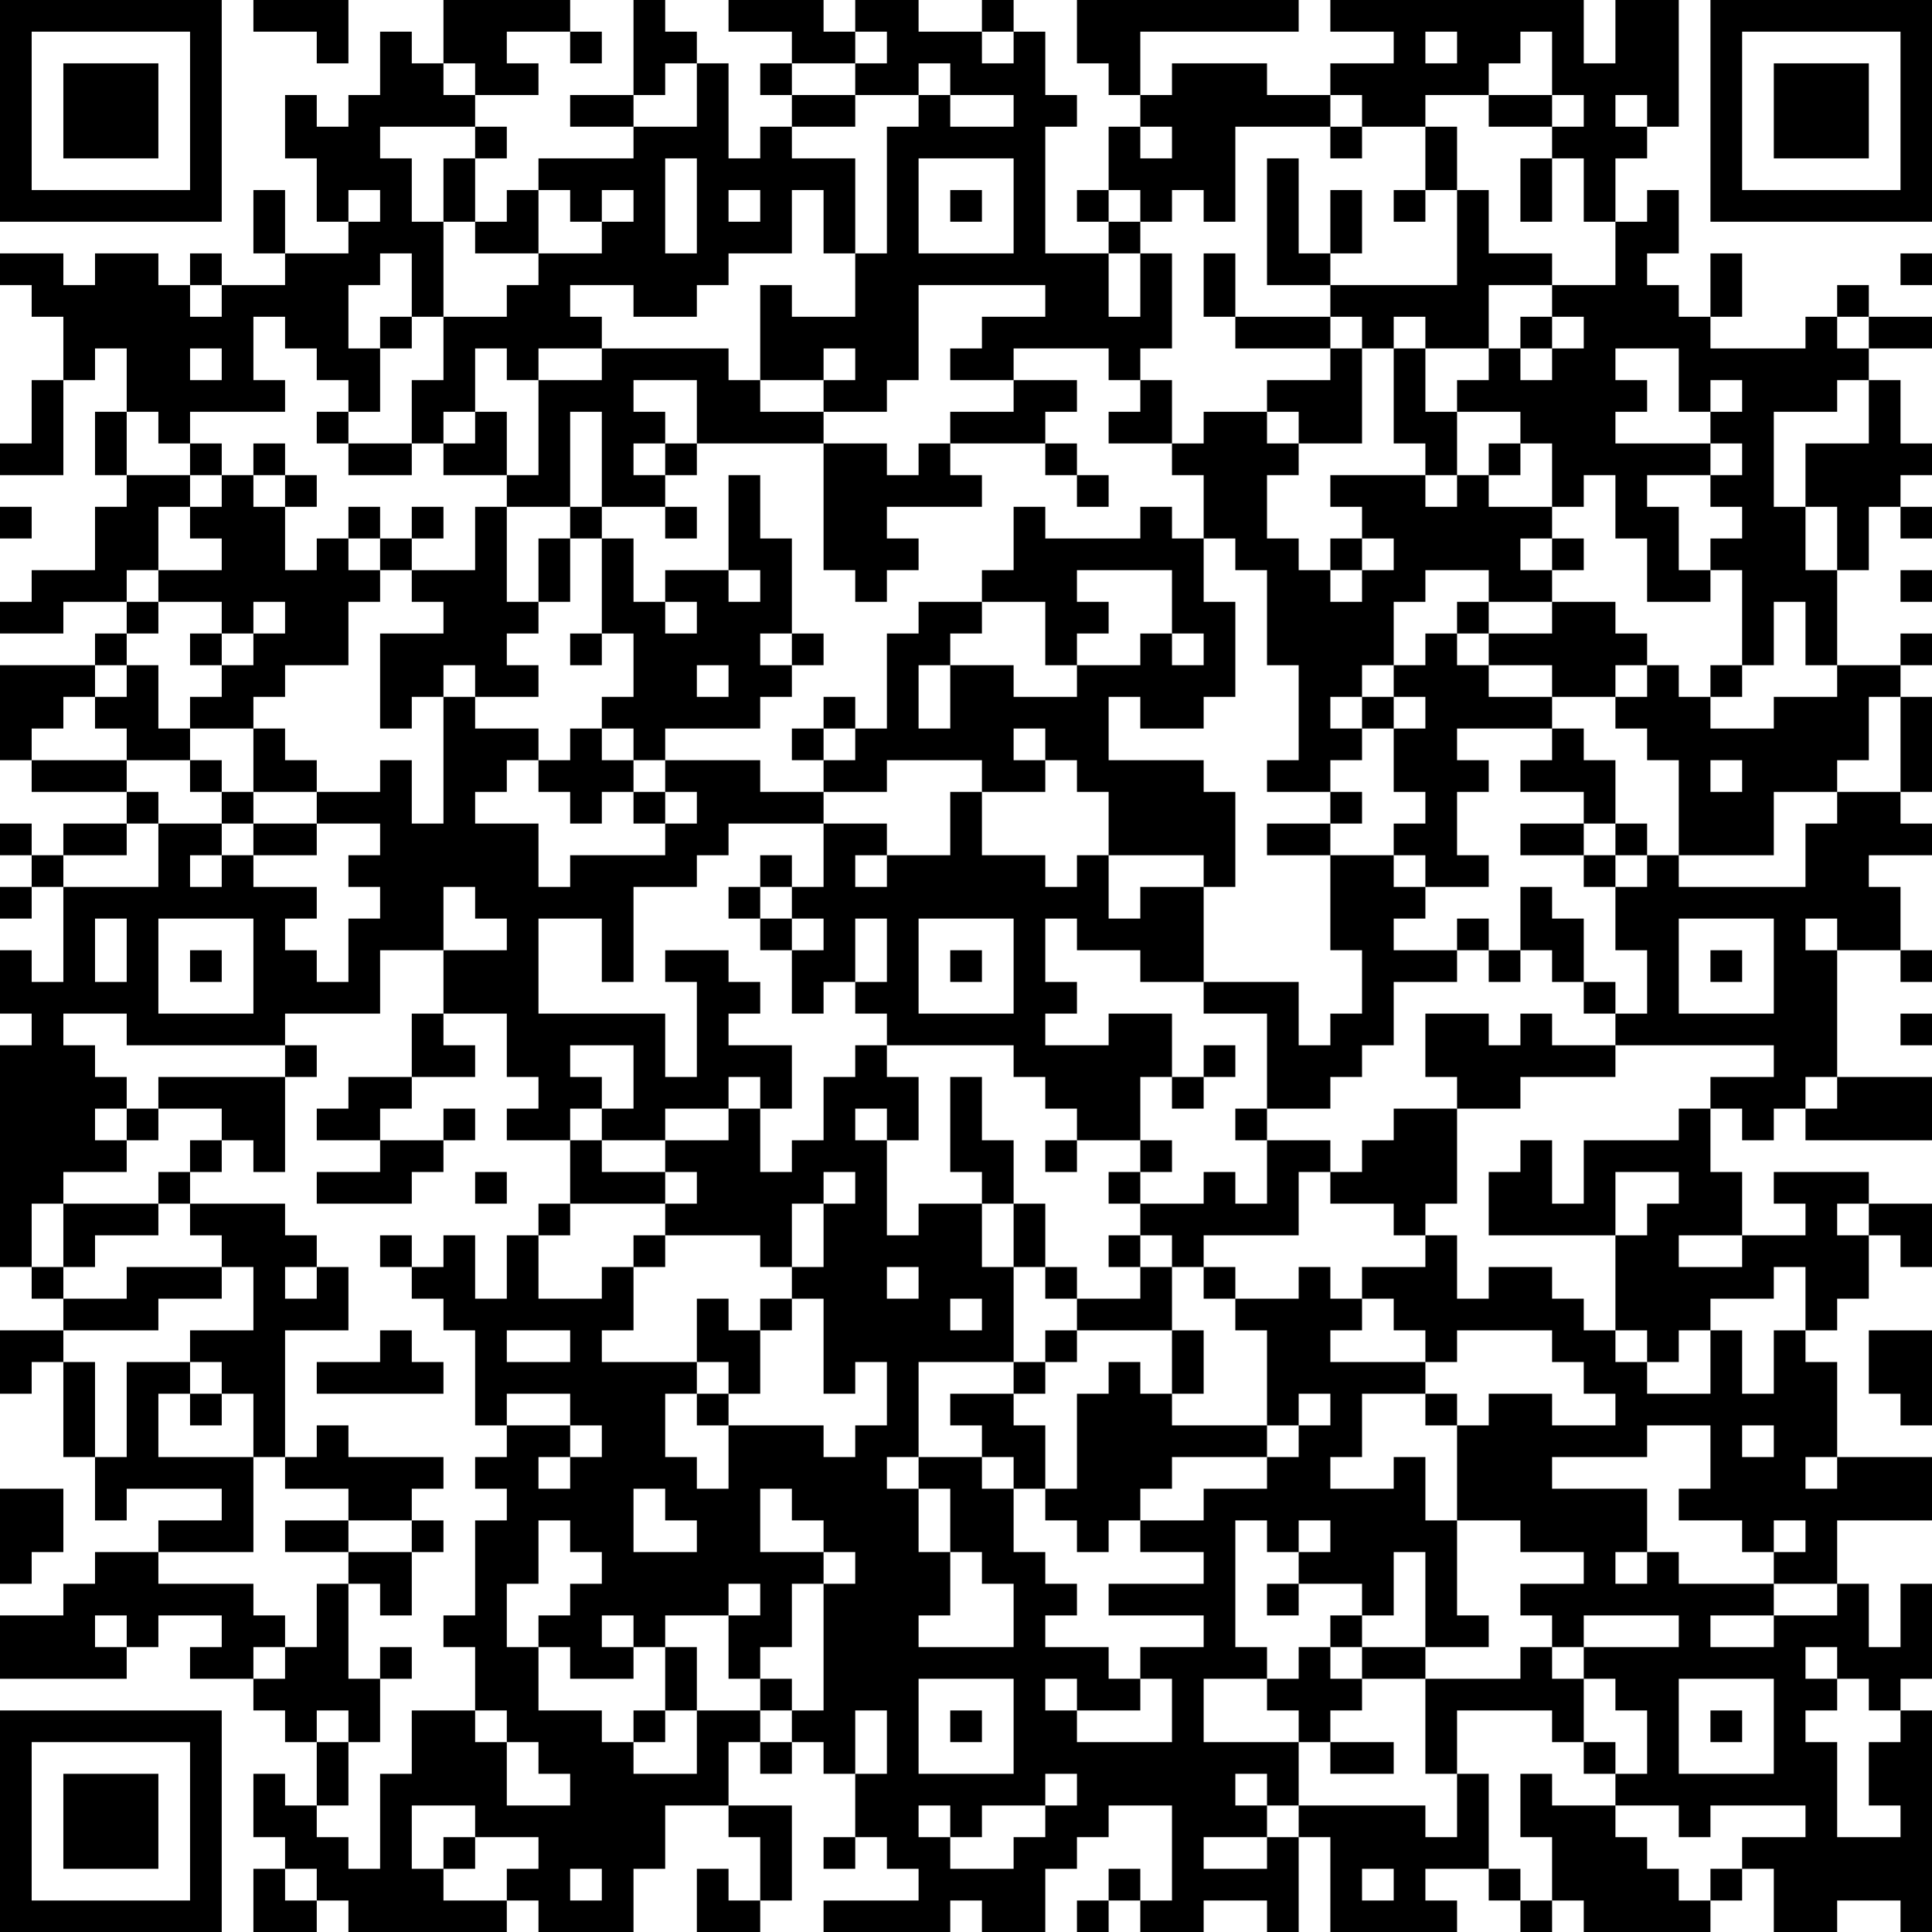 <?xml version="1.0" encoding="UTF-8"?>
<svg xmlns="http://www.w3.org/2000/svg" version="1.1" width="200" height="200" viewBox="0 0 200 200"><rect x="0" y="0" width="200" height="200" fill="#ffffff"/><g transform="scale(3.279)"><g transform="translate(0,0)"><path fill-rule="evenodd" d="M8 0L8 1L10 1L10 2L11 2L11 0ZM14 0L14 2L13 2L13 1L12 1L12 3L11 3L11 4L10 4L10 3L9 3L9 5L10 5L10 7L11 7L11 8L9 8L9 6L8 6L8 8L9 8L9 9L7 9L7 8L6 8L6 9L5 9L5 8L3 8L3 9L2 9L2 8L0 8L0 9L1 9L1 10L2 10L2 12L1 12L1 14L0 14L0 15L2 15L2 12L3 12L3 11L4 11L4 13L3 13L3 15L4 15L4 16L3 16L3 18L1 18L1 19L0 19L0 20L2 20L2 19L4 19L4 20L3 20L3 21L0 21L0 24L1 24L1 25L4 25L4 26L2 26L2 27L1 27L1 26L0 26L0 27L1 27L1 28L0 28L0 29L1 29L1 28L2 28L2 31L1 31L1 30L0 30L0 32L1 32L1 33L0 33L0 40L1 40L1 41L2 41L2 42L0 42L0 44L1 44L1 43L2 43L2 46L3 46L3 48L4 48L4 47L7 47L7 48L5 48L5 49L3 49L3 50L2 50L2 51L0 51L0 53L4 53L4 52L5 52L5 51L7 51L7 52L6 52L6 53L8 53L8 54L9 54L9 55L10 55L10 57L9 57L9 56L8 56L8 58L9 58L9 59L8 59L8 61L10 61L10 60L11 60L11 61L16 61L16 60L17 60L17 61L20 61L20 59L21 59L21 57L23 57L23 58L24 58L24 60L23 60L23 59L22 59L22 61L24 61L24 60L25 60L25 57L23 57L23 55L24 55L24 56L25 56L25 55L26 55L26 56L27 56L27 58L26 58L26 59L27 59L27 58L28 58L28 59L29 59L29 60L26 60L26 61L30 61L30 60L31 60L31 61L33 61L33 59L34 59L34 58L35 58L35 57L37 57L37 60L36 60L36 59L35 59L35 60L34 60L34 61L35 61L35 60L36 60L36 61L38 61L38 60L40 60L40 61L41 61L41 58L42 58L42 61L46 61L46 60L45 60L45 59L47 59L47 60L48 60L48 61L49 61L49 60L50 60L50 61L54 61L54 60L55 60L55 59L56 59L56 61L58 61L58 60L60 60L60 61L61 61L61 54L60 54L60 53L61 53L61 50L60 50L60 52L59 52L59 50L58 50L58 48L61 48L61 46L58 46L58 43L57 43L57 42L58 42L58 41L59 41L59 39L60 39L60 40L61 40L61 38L59 38L59 37L56 37L56 38L57 38L57 39L55 39L55 37L54 37L54 35L55 35L55 36L56 36L56 35L57 35L57 36L61 36L61 34L58 34L58 30L60 30L60 31L61 31L61 30L60 30L60 28L59 28L59 27L61 27L61 26L60 26L60 25L61 25L61 22L60 22L60 21L61 21L61 20L60 20L60 21L58 21L58 18L59 18L59 16L60 16L60 17L61 17L61 16L60 16L60 15L61 15L61 14L60 14L60 12L59 12L59 11L61 11L61 10L59 10L59 9L58 9L58 10L57 10L57 11L54 11L54 10L55 10L55 8L54 8L54 10L53 10L53 9L52 9L52 8L53 8L53 6L52 6L52 7L51 7L51 5L52 5L52 4L53 4L53 0L51 0L51 2L50 2L50 0L42 0L42 1L44 1L44 2L42 2L42 3L40 3L40 2L37 2L37 3L36 3L36 1L41 1L41 0L34 0L34 2L35 2L35 3L36 3L36 4L35 4L35 6L34 6L34 7L35 7L35 8L33 8L33 4L34 4L34 3L33 3L33 1L32 1L32 0L31 0L31 1L29 1L29 0L27 0L27 1L26 1L26 0L23 0L23 1L25 1L25 2L24 2L24 3L25 3L25 4L24 4L24 5L23 5L23 2L22 2L22 1L21 1L21 0L20 0L20 3L18 3L18 4L20 4L20 5L17 5L17 6L16 6L16 7L15 7L15 5L16 5L16 4L15 4L15 3L17 3L17 2L16 2L16 1L18 1L18 2L19 2L19 1L18 1L18 0ZM27 1L27 2L25 2L25 3L27 3L27 4L25 4L25 5L27 5L27 8L26 8L26 6L25 6L25 8L23 8L23 9L22 9L22 10L20 10L20 9L18 9L18 10L19 10L19 11L17 11L17 12L16 12L16 11L15 11L15 13L14 13L14 14L13 14L13 12L14 12L14 10L16 10L16 9L17 9L17 8L19 8L19 7L20 7L20 6L19 6L19 7L18 7L18 6L17 6L17 8L15 8L15 7L14 7L14 5L15 5L15 4L12 4L12 5L13 5L13 7L14 7L14 10L13 10L13 8L12 8L12 9L11 9L11 11L12 11L12 13L11 13L11 12L10 12L10 11L9 11L9 10L8 10L8 12L9 12L9 13L6 13L6 14L5 14L5 13L4 13L4 15L6 15L6 16L5 16L5 18L4 18L4 19L5 19L5 20L4 20L4 21L3 21L3 22L2 22L2 23L1 23L1 24L4 24L4 25L5 25L5 26L4 26L4 27L2 27L2 28L5 28L5 26L7 26L7 27L6 27L6 28L7 28L7 27L8 27L8 28L10 28L10 29L9 29L9 30L10 30L10 31L11 31L11 29L12 29L12 28L11 28L11 27L12 27L12 26L10 26L10 25L12 25L12 24L13 24L13 26L14 26L14 22L15 22L15 23L17 23L17 24L16 24L16 25L15 25L15 26L17 26L17 28L18 28L18 27L21 27L21 26L22 26L22 25L21 25L21 24L24 24L24 25L26 25L26 26L23 26L23 27L22 27L22 28L20 28L20 31L19 31L19 29L17 29L17 32L21 32L21 34L22 34L22 31L21 31L21 30L23 30L23 31L24 31L24 32L23 32L23 33L25 33L25 35L24 35L24 34L23 34L23 35L21 35L21 36L19 36L19 35L20 35L20 33L18 33L18 34L19 34L19 35L18 35L18 36L16 36L16 35L17 35L17 34L16 34L16 32L14 32L14 30L16 30L16 29L15 29L15 28L14 28L14 30L12 30L12 32L9 32L9 33L4 33L4 32L2 32L2 33L3 33L3 34L4 34L4 35L3 35L3 36L4 36L4 37L2 37L2 38L1 38L1 40L2 40L2 41L4 41L4 40L7 40L7 41L5 41L5 42L2 42L2 43L3 43L3 46L4 46L4 43L6 43L6 44L5 44L5 46L8 46L8 49L5 49L5 50L8 50L8 51L9 51L9 52L8 52L8 53L9 53L9 52L10 52L10 50L11 50L11 53L12 53L12 55L11 55L11 54L10 54L10 55L11 55L11 57L10 57L10 58L11 58L11 59L12 59L12 56L13 56L13 54L15 54L15 55L16 55L16 57L18 57L18 56L17 56L17 55L16 55L16 54L15 54L15 52L14 52L14 51L15 51L15 48L16 48L16 47L15 47L15 46L16 46L16 45L18 45L18 46L17 46L17 47L18 47L18 46L19 46L19 45L18 45L18 44L16 44L16 45L15 45L15 42L14 42L14 41L13 41L13 40L14 40L14 39L15 39L15 41L16 41L16 39L17 39L17 41L19 41L19 40L20 40L20 42L19 42L19 43L22 43L22 44L21 44L21 46L22 46L22 47L23 47L23 45L26 45L26 46L27 46L27 45L28 45L28 43L27 43L27 44L26 44L26 41L25 41L25 40L26 40L26 38L27 38L27 37L26 37L26 38L25 38L25 40L24 40L24 39L21 39L21 38L22 38L22 37L21 37L21 36L23 36L23 35L24 35L24 37L25 37L25 36L26 36L26 34L27 34L27 33L28 33L28 34L29 34L29 36L28 36L28 35L27 35L27 36L28 36L28 39L29 39L29 38L31 38L31 40L32 40L32 43L29 43L29 46L28 46L28 47L29 47L29 49L30 49L30 51L29 51L29 52L32 52L32 50L31 50L31 49L30 49L30 47L29 47L29 46L31 46L31 47L32 47L32 49L33 49L33 50L34 50L34 51L33 51L33 52L35 52L35 53L36 53L36 54L34 54L34 53L33 53L33 54L34 54L34 55L37 55L37 53L36 53L36 52L38 52L38 51L35 51L35 50L38 50L38 49L36 49L36 48L38 48L38 47L40 47L40 46L41 46L41 45L42 45L42 44L41 44L41 45L40 45L40 42L39 42L39 41L41 41L41 40L42 40L42 41L43 41L43 42L42 42L42 43L45 43L45 44L43 44L43 46L42 46L42 47L44 47L44 46L45 46L45 48L46 48L46 51L47 51L47 52L45 52L45 49L44 49L44 51L43 51L43 50L41 50L41 49L42 49L42 48L41 48L41 49L40 49L40 48L39 48L39 52L40 52L40 53L38 53L38 55L41 55L41 57L40 57L40 56L39 56L39 57L40 57L40 58L38 58L38 59L40 59L40 58L41 58L41 57L45 57L45 58L46 58L46 56L47 56L47 59L48 59L48 60L49 60L49 58L48 58L48 56L49 56L49 57L51 57L51 58L52 58L52 59L53 59L53 60L54 60L54 59L55 59L55 58L57 58L57 57L54 57L54 58L53 58L53 57L51 57L51 56L52 56L52 54L51 54L51 53L50 53L50 52L53 52L53 51L50 51L50 52L49 52L49 51L48 51L48 50L50 50L50 49L48 49L48 48L46 48L46 45L47 45L47 44L49 44L49 45L51 45L51 44L50 44L50 43L49 43L49 42L46 42L46 43L45 43L45 42L44 42L44 41L43 41L43 40L45 40L45 39L46 39L46 41L47 41L47 40L49 40L49 41L50 41L50 42L51 42L51 43L52 43L52 44L54 44L54 42L55 42L55 44L56 44L56 42L57 42L57 40L56 40L56 41L54 41L54 42L53 42L53 43L52 43L52 42L51 42L51 39L52 39L52 38L53 38L53 37L51 37L51 39L47 39L47 37L48 37L48 36L49 36L49 38L50 38L50 36L53 36L53 35L54 35L54 34L56 34L56 33L51 33L51 32L52 32L52 30L51 30L51 28L52 28L52 27L53 27L53 28L57 28L57 26L58 26L58 25L60 25L60 22L59 22L59 24L58 24L58 25L56 25L56 27L53 27L53 24L52 24L52 23L51 23L51 22L52 22L52 21L53 21L53 22L54 22L54 23L56 23L56 22L58 22L58 21L57 21L57 19L56 19L56 21L55 21L55 18L54 18L54 17L55 17L55 16L54 16L54 15L55 15L55 14L54 14L54 13L55 13L55 12L54 12L54 13L53 13L53 11L51 11L51 12L52 12L52 13L51 13L51 14L54 14L54 15L52 15L52 16L53 16L53 18L54 18L54 19L52 19L52 17L51 17L51 15L50 15L50 16L49 16L49 14L48 14L48 13L46 13L46 12L47 12L47 11L48 11L48 12L49 12L49 11L50 11L50 10L49 10L49 9L51 9L51 7L50 7L50 5L49 5L49 4L50 4L50 3L49 3L49 1L48 1L48 2L47 2L47 3L45 3L45 4L43 4L43 3L42 3L42 4L39 4L39 7L38 7L38 6L37 6L37 7L36 7L36 6L35 6L35 7L36 7L36 8L35 8L35 10L36 10L36 8L37 8L37 11L36 11L36 12L35 12L35 11L32 11L32 12L30 12L30 11L31 11L31 10L33 10L33 9L29 9L29 12L28 12L28 13L26 13L26 12L27 12L27 11L26 11L26 12L24 12L24 9L25 9L25 10L27 10L27 8L28 8L28 4L29 4L29 3L30 3L30 4L32 4L32 3L30 3L30 2L29 2L29 3L27 3L27 2L28 2L28 1ZM31 1L31 2L32 2L32 1ZM45 1L45 2L46 2L46 1ZM14 2L14 3L15 3L15 2ZM21 2L21 3L20 3L20 4L22 4L22 2ZM47 3L47 4L49 4L49 3ZM51 3L51 4L52 4L52 3ZM36 4L36 5L37 5L37 4ZM42 4L42 5L43 5L43 4ZM45 4L45 6L44 6L44 7L45 7L45 6L46 6L46 9L42 9L42 8L43 8L43 6L42 6L42 8L41 8L41 5L40 5L40 9L42 9L42 10L39 10L39 8L38 8L38 10L39 10L39 11L42 11L42 12L40 12L40 13L38 13L38 14L37 14L37 12L36 12L36 13L35 13L35 14L37 14L37 15L38 15L38 17L37 17L37 16L36 16L36 17L33 17L33 16L32 16L32 18L31 18L31 19L29 19L29 20L28 20L28 23L27 23L27 22L26 22L26 23L25 23L25 24L26 24L26 25L28 25L28 24L31 24L31 25L30 25L30 27L28 27L28 26L26 26L26 28L25 28L25 27L24 27L24 28L23 28L23 29L24 29L24 30L25 30L25 32L26 32L26 31L27 31L27 32L28 32L28 33L32 33L32 34L33 34L33 35L34 35L34 36L33 36L33 37L34 37L34 36L36 36L36 37L35 37L35 38L36 38L36 39L35 39L35 40L36 40L36 41L34 41L34 40L33 40L33 38L32 38L32 36L31 36L31 34L30 34L30 37L31 37L31 38L32 38L32 40L33 40L33 41L34 41L34 42L33 42L33 43L32 43L32 44L30 44L30 45L31 45L31 46L32 46L32 47L33 47L33 48L34 48L34 49L35 49L35 48L36 48L36 47L37 47L37 46L40 46L40 45L37 45L37 44L38 44L38 42L37 42L37 40L38 40L38 41L39 41L39 40L38 40L38 39L41 39L41 37L42 37L42 38L44 38L44 39L45 39L45 38L46 38L46 35L48 35L48 34L51 34L51 33L49 33L49 32L48 32L48 33L47 33L47 32L45 32L45 34L46 34L46 35L44 35L44 36L43 36L43 37L42 37L42 36L40 36L40 35L42 35L42 34L43 34L43 33L44 33L44 31L46 31L46 30L47 30L47 31L48 31L48 30L49 30L49 31L50 31L50 32L51 32L51 31L50 31L50 29L49 29L49 28L48 28L48 30L47 30L47 29L46 29L46 30L44 30L44 29L45 29L45 28L47 28L47 27L46 27L46 25L47 25L47 24L46 24L46 23L49 23L49 24L48 24L48 25L50 25L50 26L48 26L48 27L50 27L50 28L51 28L51 27L52 27L52 26L51 26L51 24L50 24L50 23L49 23L49 22L51 22L51 21L52 21L52 20L51 20L51 19L49 19L49 18L50 18L50 17L49 17L49 16L47 16L47 15L48 15L48 14L47 14L47 15L46 15L46 13L45 13L45 11L47 11L47 9L49 9L49 8L47 8L47 6L46 6L46 4ZM21 5L21 8L22 8L22 5ZM29 5L29 8L32 8L32 5ZM48 5L48 7L49 7L49 5ZM11 6L11 7L12 7L12 6ZM23 6L23 7L24 7L24 6ZM30 6L30 7L31 7L31 6ZM60 8L60 9L61 9L61 8ZM6 9L6 10L7 10L7 9ZM12 10L12 11L13 11L13 10ZM42 10L42 11L43 11L43 14L41 14L41 13L40 13L40 14L41 14L41 15L40 15L40 17L41 17L41 18L42 18L42 19L43 19L43 18L44 18L44 17L43 17L43 16L42 16L42 15L45 15L45 16L46 16L46 15L45 15L45 14L44 14L44 11L45 11L45 10L44 10L44 11L43 11L43 10ZM48 10L48 11L49 11L49 10ZM58 10L58 11L59 11L59 10ZM6 11L6 12L7 12L7 11ZM19 11L19 12L17 12L17 15L16 15L16 13L15 13L15 14L14 14L14 15L16 15L16 16L15 16L15 18L13 18L13 17L14 17L14 16L13 16L13 17L12 17L12 16L11 16L11 17L10 17L10 18L9 18L9 16L10 16L10 15L9 15L9 14L8 14L8 15L7 15L7 14L6 14L6 15L7 15L7 16L6 16L6 17L7 17L7 18L5 18L5 19L7 19L7 20L6 20L6 21L7 21L7 22L6 22L6 23L5 23L5 21L4 21L4 22L3 22L3 23L4 23L4 24L6 24L6 25L7 25L7 26L8 26L8 27L10 27L10 26L8 26L8 25L10 25L10 24L9 24L9 23L8 23L8 22L9 22L9 21L11 21L11 19L12 19L12 18L13 18L13 19L14 19L14 20L12 20L12 23L13 23L13 22L14 22L14 21L15 21L15 22L17 22L17 21L16 21L16 20L17 20L17 19L18 19L18 17L19 17L19 20L18 20L18 21L19 21L19 20L20 20L20 22L19 22L19 23L18 23L18 24L17 24L17 25L18 25L18 26L19 26L19 25L20 25L20 26L21 26L21 25L20 25L20 24L21 24L21 23L24 23L24 22L25 22L25 21L26 21L26 20L25 20L25 17L24 17L24 15L23 15L23 18L21 18L21 19L20 19L20 17L19 17L19 16L21 16L21 17L22 17L22 16L21 16L21 15L22 15L22 14L26 14L26 18L27 18L27 19L28 19L28 18L29 18L29 17L28 17L28 16L31 16L31 15L30 15L30 14L33 14L33 15L34 15L34 16L35 16L35 15L34 15L34 14L33 14L33 13L34 13L34 12L32 12L32 13L30 13L30 14L29 14L29 15L28 15L28 14L26 14L26 13L24 13L24 12L23 12L23 11ZM20 12L20 13L21 13L21 14L20 14L20 15L21 15L21 14L22 14L22 12ZM58 12L58 13L56 13L56 16L57 16L57 18L58 18L58 16L57 16L57 14L59 14L59 12ZM10 13L10 14L11 14L11 15L13 15L13 14L11 14L11 13ZM18 13L18 16L16 16L16 19L17 19L17 17L18 17L18 16L19 16L19 13ZM8 15L8 16L9 16L9 15ZM0 16L0 17L1 17L1 16ZM11 17L11 18L12 18L12 17ZM38 17L38 19L39 19L39 22L38 22L38 23L36 23L36 22L35 22L35 24L38 24L38 25L39 25L39 28L38 28L38 27L35 27L35 25L34 25L34 24L33 24L33 23L32 23L32 24L33 24L33 25L31 25L31 27L33 27L33 28L34 28L34 27L35 27L35 29L36 29L36 28L38 28L38 31L36 31L36 30L34 30L34 29L33 29L33 31L34 31L34 32L33 32L33 33L35 33L35 32L37 32L37 34L36 34L36 36L37 36L37 37L36 37L36 38L38 38L38 37L39 37L39 38L40 38L40 36L39 36L39 35L40 35L40 32L38 32L38 31L41 31L41 33L42 33L42 32L43 32L43 30L42 30L42 27L44 27L44 28L45 28L45 27L44 27L44 26L45 26L45 25L44 25L44 23L45 23L45 22L44 22L44 21L45 21L45 20L46 20L46 21L47 21L47 22L49 22L49 21L47 21L47 20L49 20L49 19L47 19L47 18L45 18L45 19L44 19L44 21L43 21L43 22L42 22L42 23L43 23L43 24L42 24L42 25L40 25L40 24L41 24L41 21L40 21L40 18L39 18L39 17ZM42 17L42 18L43 18L43 17ZM48 17L48 18L49 18L49 17ZM23 18L23 19L24 19L24 18ZM34 18L34 19L35 19L35 20L34 20L34 21L33 21L33 19L31 19L31 20L30 20L30 21L29 21L29 23L30 23L30 21L32 21L32 22L34 22L34 21L36 21L36 20L37 20L37 21L38 21L38 20L37 20L37 18ZM60 18L60 19L61 19L61 18ZM8 19L8 20L7 20L7 21L8 21L8 20L9 20L9 19ZM21 19L21 20L22 20L22 19ZM46 19L46 20L47 20L47 19ZM24 20L24 21L25 21L25 20ZM22 21L22 22L23 22L23 21ZM54 21L54 22L55 22L55 21ZM43 22L43 23L44 23L44 22ZM6 23L6 24L7 24L7 25L8 25L8 23ZM19 23L19 24L20 24L20 23ZM26 23L26 24L27 24L27 23ZM54 24L54 25L55 25L55 24ZM42 25L42 26L40 26L40 27L42 27L42 26L43 26L43 25ZM50 26L50 27L51 27L51 26ZM27 27L27 28L28 28L28 27ZM24 28L24 29L25 29L25 30L26 30L26 29L25 29L25 28ZM3 29L3 31L4 31L4 29ZM5 29L5 32L8 32L8 29ZM27 29L27 31L28 31L28 29ZM29 29L29 32L32 32L32 29ZM53 29L53 32L56 32L56 29ZM57 29L57 30L58 30L58 29ZM6 30L6 31L7 31L7 30ZM30 30L30 31L31 31L31 30ZM54 30L54 31L55 31L55 30ZM13 32L13 34L11 34L11 35L10 35L10 36L12 36L12 37L10 37L10 38L13 38L13 37L14 37L14 36L15 36L15 35L14 35L14 36L12 36L12 35L13 35L13 34L15 34L15 33L14 33L14 32ZM60 32L60 33L61 33L61 32ZM9 33L9 34L5 34L5 35L4 35L4 36L5 36L5 35L7 35L7 36L6 36L6 37L5 37L5 38L2 38L2 40L3 40L3 39L5 39L5 38L6 38L6 39L7 39L7 40L8 40L8 42L6 42L6 43L7 43L7 44L6 44L6 45L7 45L7 44L8 44L8 46L9 46L9 47L11 47L11 48L9 48L9 49L11 49L11 50L12 50L12 51L13 51L13 49L14 49L14 48L13 48L13 47L14 47L14 46L11 46L11 45L10 45L10 46L9 46L9 42L11 42L11 40L10 40L10 39L9 39L9 38L6 38L6 37L7 37L7 36L8 36L8 37L9 37L9 34L10 34L10 33ZM38 33L38 34L37 34L37 35L38 35L38 34L39 34L39 33ZM57 34L57 35L58 35L58 34ZM18 36L18 38L17 38L17 39L18 39L18 38L21 38L21 37L19 37L19 36ZM15 37L15 38L16 38L16 37ZM58 38L58 39L59 39L59 38ZM12 39L12 40L13 40L13 39ZM20 39L20 40L21 40L21 39ZM36 39L36 40L37 40L37 39ZM53 39L53 40L55 40L55 39ZM9 40L9 41L10 41L10 40ZM28 40L28 41L29 41L29 40ZM22 41L22 43L23 43L23 44L22 44L22 45L23 45L23 44L24 44L24 42L25 42L25 41L24 41L24 42L23 42L23 41ZM30 41L30 42L31 42L31 41ZM12 42L12 43L10 43L10 44L14 44L14 43L13 43L13 42ZM16 42L16 43L18 43L18 42ZM34 42L34 43L33 43L33 44L32 44L32 45L33 45L33 47L34 47L34 44L35 44L35 43L36 43L36 44L37 44L37 42ZM59 42L59 44L60 44L60 45L61 45L61 42ZM45 44L45 45L46 45L46 44ZM52 45L52 46L49 46L49 47L52 47L52 49L51 49L51 50L52 50L52 49L53 49L53 50L56 50L56 51L54 51L54 52L56 52L56 51L58 51L58 50L56 50L56 49L57 49L57 48L56 48L56 49L55 49L55 48L53 48L53 47L54 47L54 45ZM55 45L55 46L56 46L56 45ZM57 46L57 47L58 47L58 46ZM0 47L0 50L1 50L1 49L2 49L2 47ZM20 47L20 49L22 49L22 48L21 48L21 47ZM24 47L24 49L26 49L26 50L25 50L25 52L24 52L24 53L23 53L23 51L24 51L24 50L23 50L23 51L21 51L21 52L20 52L20 51L19 51L19 52L20 52L20 53L18 53L18 52L17 52L17 51L18 51L18 50L19 50L19 49L18 49L18 48L17 48L17 50L16 50L16 52L17 52L17 54L19 54L19 55L20 55L20 56L22 56L22 54L24 54L24 55L25 55L25 54L26 54L26 50L27 50L27 49L26 49L26 48L25 48L25 47ZM11 48L11 49L13 49L13 48ZM40 50L40 51L41 51L41 50ZM3 51L3 52L4 52L4 51ZM42 51L42 52L41 52L41 53L40 53L40 54L41 54L41 55L42 55L42 56L44 56L44 55L42 55L42 54L43 54L43 53L45 53L45 56L46 56L46 54L49 54L49 55L50 55L50 56L51 56L51 55L50 55L50 53L49 53L49 52L48 52L48 53L45 53L45 52L43 52L43 51ZM12 52L12 53L13 53L13 52ZM21 52L21 54L20 54L20 55L21 55L21 54L22 54L22 52ZM42 52L42 53L43 53L43 52ZM57 52L57 53L58 53L58 54L57 54L57 55L58 55L58 58L60 58L60 57L59 57L59 55L60 55L60 54L59 54L59 53L58 53L58 52ZM24 53L24 54L25 54L25 53ZM29 53L29 56L32 56L32 53ZM53 53L53 56L56 56L56 53ZM27 54L27 56L28 56L28 54ZM30 54L30 55L31 55L31 54ZM54 54L54 55L55 55L55 54ZM33 56L33 57L31 57L31 58L30 58L30 57L29 57L29 58L30 58L30 59L32 59L32 58L33 58L33 57L34 57L34 56ZM13 57L13 59L14 59L14 60L16 60L16 59L17 59L17 58L15 58L15 57ZM14 58L14 59L15 59L15 58ZM9 59L9 60L10 60L10 59ZM18 59L18 60L19 60L19 59ZM43 59L43 60L44 60L44 59ZM0 0L0 7L7 7L7 0ZM1 1L1 6L6 6L6 1ZM2 2L2 5L5 5L5 2ZM54 0L54 7L61 7L61 0ZM55 1L55 6L60 6L60 1ZM56 2L56 5L59 5L59 2ZM0 54L0 61L7 61L7 54ZM1 55L1 60L6 60L6 55ZM2 56L2 59L5 59L5 56Z" fill="#000000"/></g></g></svg>
